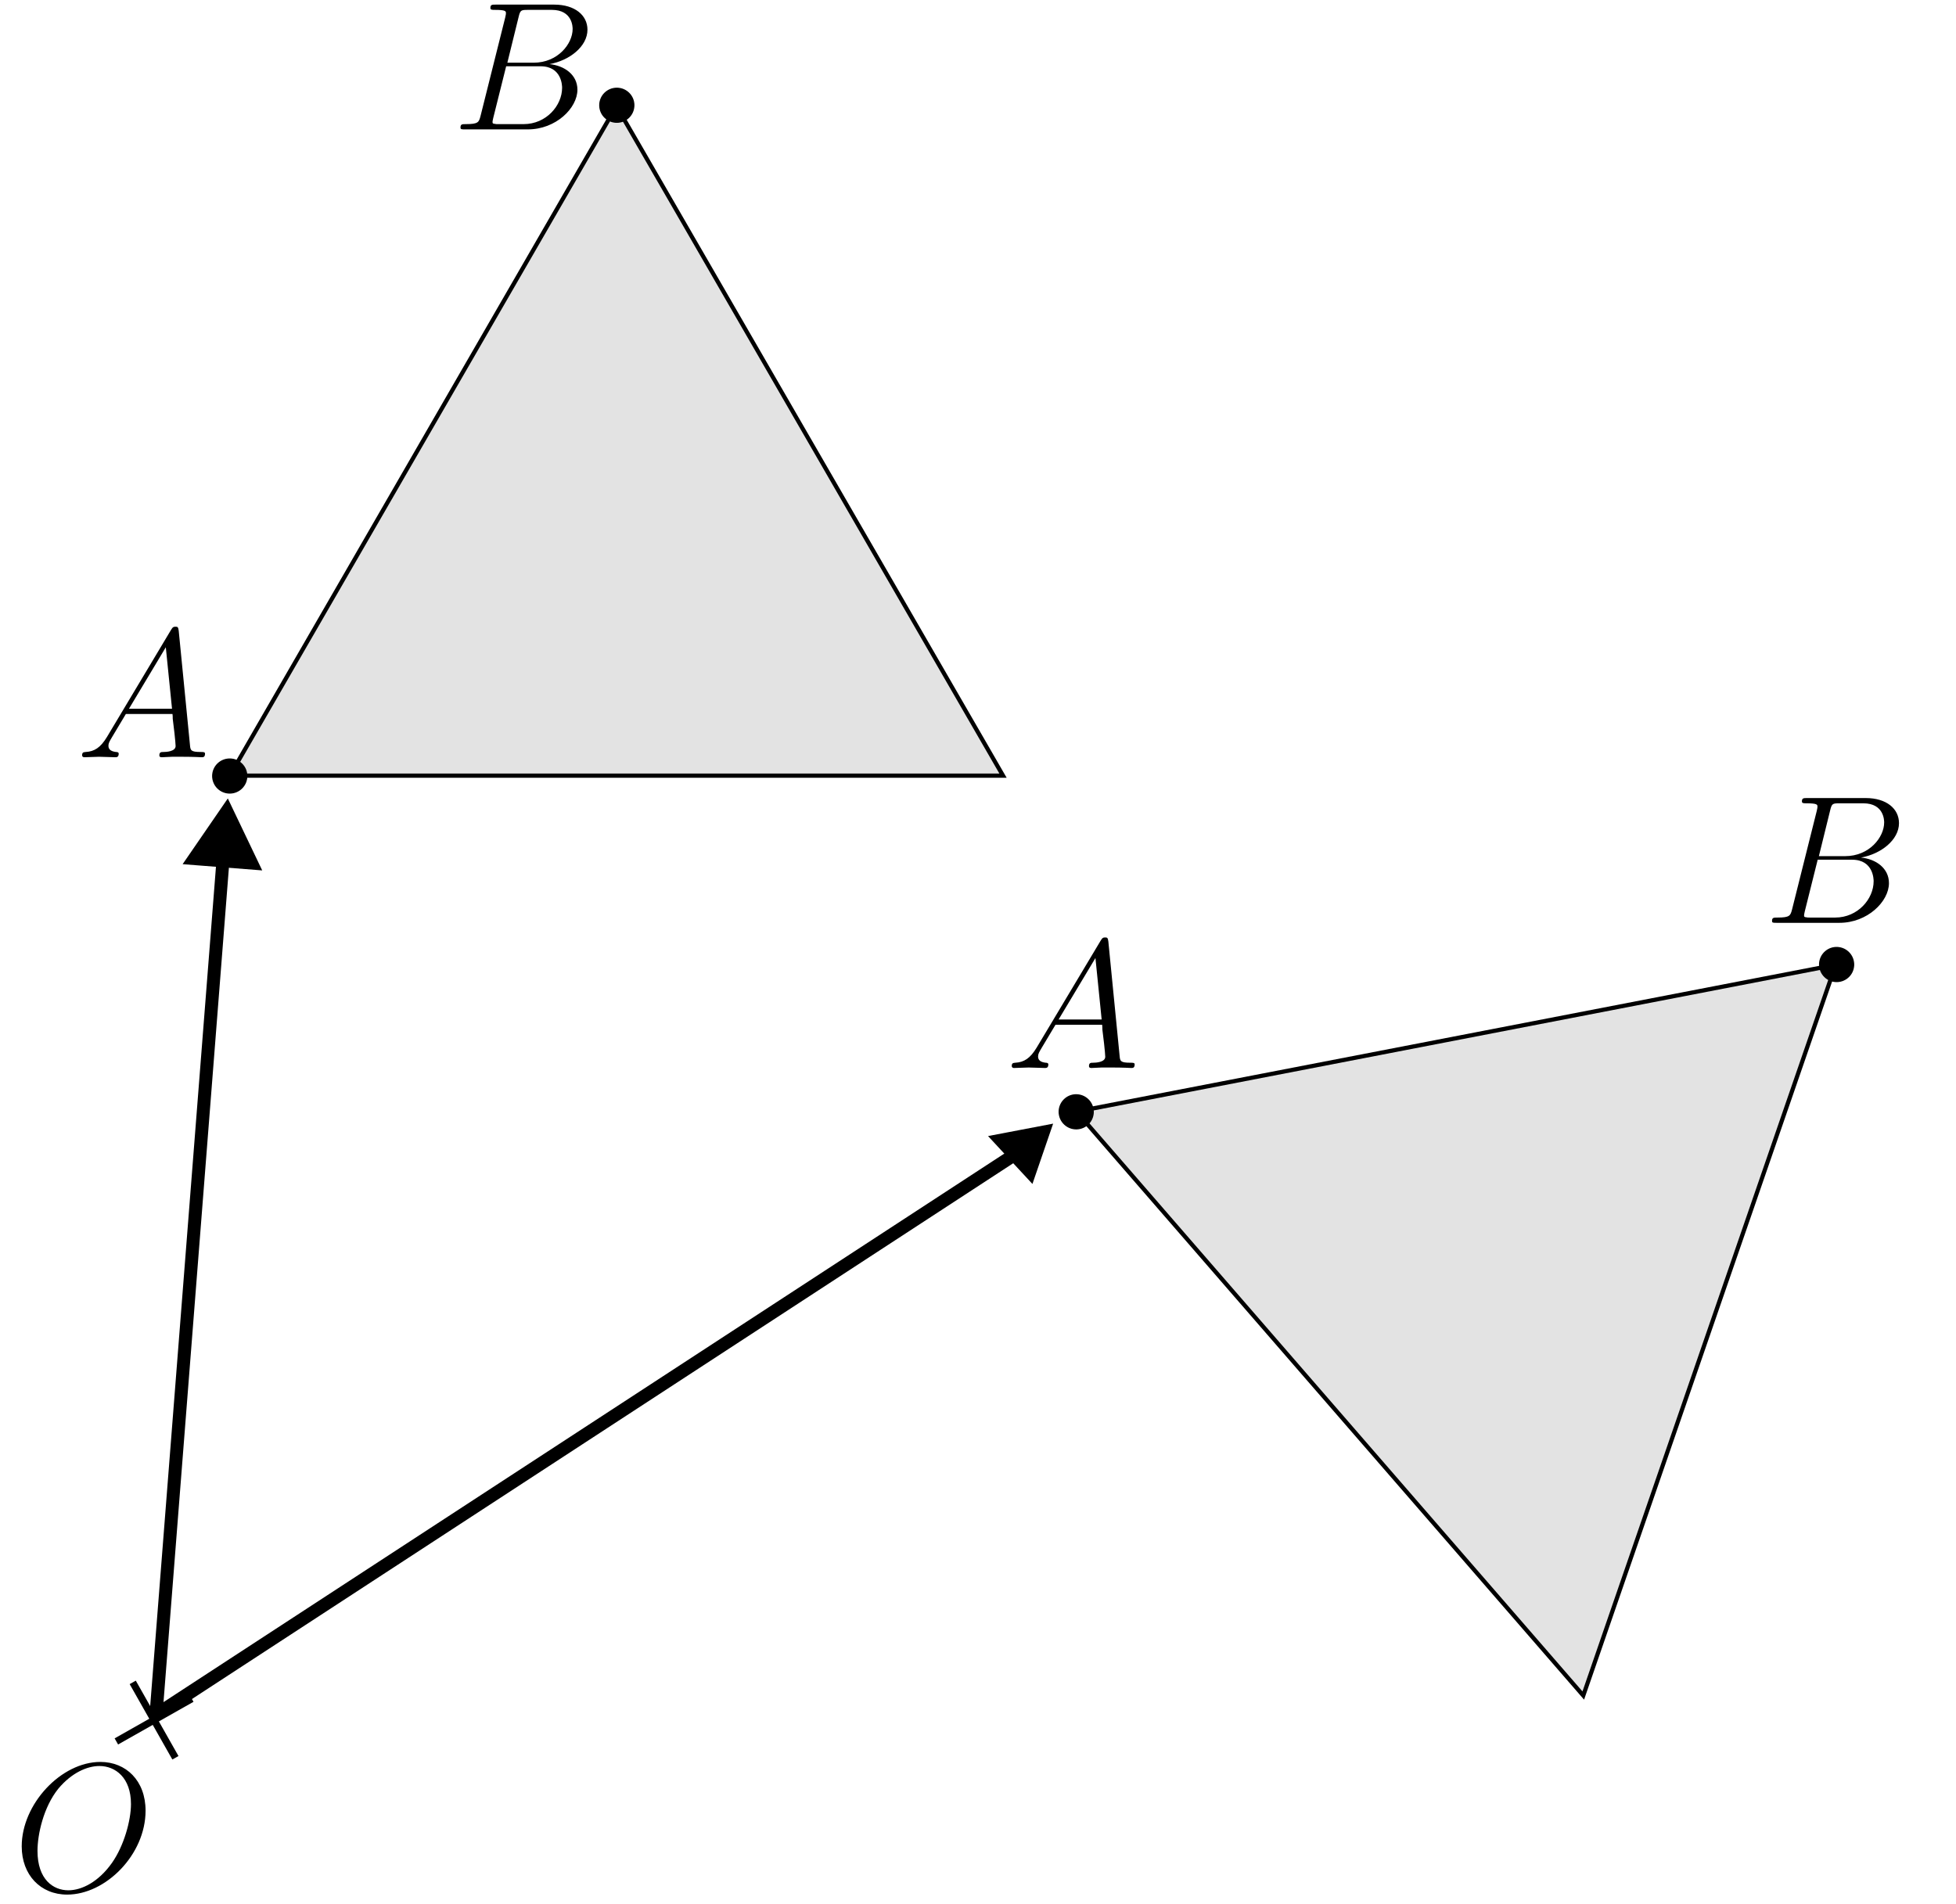 <?xml version="1.0" encoding="UTF-8" standalone="no"?>
<!-- Created with Inkscape (http://www.inkscape.org/) -->

<svg
   width="45.2mm"
   height="44mm"
   viewBox="0 0 45.2 44"
   version="1.1"
   id="svg5"
   xml:space="preserve"
   inkscape:version="1.2.2 (b0a8486541, 2022-12-01)"
   sodipodi:docname="f1-2.svg"
   inkscape:export-filename="f1-2.pdf"
   inkscape:export-xdpi="96"
   inkscape:export-ydpi="96"
   xmlns:inkscape="http://www.inkscape.org/namespaces/inkscape"
   xmlns:sodipodi="http://sodipodi.sourceforge.net/DTD/sodipodi-0.dtd"
   xmlns="http://www.w3.org/2000/svg"
   xmlns:svg="http://www.w3.org/2000/svg"
   xmlns:ns4="http://www.iki.fi/pav/software/textext/"><sodipodi:namedview
     id="namedview7"
     pagecolor="#ffffff"
     bordercolor="#000000"
     borderopacity="0.25"
     inkscape:showpageshadow="2"
     inkscape:pageopacity="0"
     inkscape:pagecheckerboard="true"
     inkscape:deskcolor="#d1d1d1"
     inkscape:document-units="mm"
     showgrid="false"
     inkscape:zoom="2.7865882"
     inkscape:cx="20.634552"
     inkscape:cy="111.60601"
     inkscape:window-width="1920"
     inkscape:window-height="1011"
     inkscape:window-x="0"
     inkscape:window-y="0"
     inkscape:window-maximized="1"
     inkscape:current-layer="g3456" /><defs
     id="defs2"><marker
       inkscape:isstock="true"
       style="overflow:visible"
       id="marker5653"
       refX="0"
       refY="0"
       orient="auto"
       inkscape:stockid="TriangleOutL"><path
         transform="scale(0.8)"
         style="fill:#000000;fill-opacity:1;fill-rule:evenodd;stroke:#000000;stroke-width:1pt;stroke-opacity:1"
         d="M 5.77,0 -2.88,5 V -5 Z"
         id="path5651" /></marker><marker
       inkscape:isstock="true"
       style="overflow:visible"
       id="TriangleOutL"
       refX="0"
       refY="0"
       orient="auto"
       inkscape:stockid="TriangleOutL"><path
         transform="scale(0.8)"
         style="fill:#000000;fill-opacity:1;fill-rule:evenodd;stroke:#000000;stroke-width:1pt;stroke-opacity:1"
         d="M 5.77,0 -2.88,5 V -5 Z"
         id="path4658" /></marker><marker
       inkscape:isstock="true"
       style="overflow:visible"
       id="Arrow2Lend"
       refX="0"
       refY="0"
       orient="auto"
       inkscape:stockid="Arrow2Lend"><path
         transform="matrix(-1.1,0,0,-1.1,-1.1,0)"
         d="M 8.719,4.034 -2.207,0.016 8.719,-4.002 c -1.745,2.372 -1.735,5.617 -6e-7,8.035 z"
         style="fill:#000000;fill-opacity:1;fill-rule:evenodd;stroke:#000000;stroke-width:0.625;stroke-linejoin:round;stroke-opacity:1"
         id="path4537" /></marker><marker
       style="overflow:visible"
       id="TriangleStart"
       refX="0"
       refY="0"
       orient="auto-start-reverse"
       inkscape:stockid="TriangleStart"
       markerWidth="5.324"
       markerHeight="6.155"
       viewBox="0 0 5.324 6.155"
       inkscape:isstock="true"
       inkscape:collect="always"
       preserveAspectRatio="xMidYMid"><path
         style="fill:context-stroke;fill-rule:evenodd;stroke:context-stroke;stroke-width:0.5pt"
         d="M 2.885,0 -1.44,2.5 v -5 z"
         id="path135" /></marker><g
       id="id-a31bcc1f-5fba-473c-94c2-7561681b51a5"><symbol
         overflow="visible"
         id="id-4ad86b98-5a48-4c41-a134-eed720a943a1"><path
           style="stroke:none;stroke-width:0"
           d=""
           id="id-708fe121-d418-4e10-8dda-89b6e2eb1902" /></symbol><symbol
         overflow="visible"
         id="id-4f0a58cc-ff15-4b0c-8fd4-dd3c2a2c787e"><path
           style="stroke:none;stroke-width:0"
           d="M 1.594,-0.781 C 1.5,-0.391 1.469,-0.312 0.688,-0.312 c -0.172,0 -0.266,0 -0.266,0.203 C 0.422,0 0.516,0 0.688,0 H 4.25 C 5.828,0 7,-1.172 7,-2.156 7,-2.875 6.422,-3.453 5.453,-3.562 6.484,-3.75 7.531,-4.484 7.531,-5.438 c 0,-0.734 -0.656,-1.375 -1.844,-1.375 H 2.328 c -0.188,0 -0.281,0 -0.281,0.203 0,0.109 0.094,0.109 0.281,0.109 0.016,0 0.203,0 0.375,0.016 0.172,0.031 0.266,0.031 0.266,0.172 0,0.031 -0.016,0.062 -0.031,0.188 z m 1.5,-2.875 0.625,-2.469 C 3.812,-6.469 3.828,-6.5 4.25,-6.5 h 1.297 c 0.875,0 1.078,0.594 1.078,1.031 0,0.875 -0.859,1.812 -2.062,1.812 z m -0.438,3.344 c -0.141,0 -0.156,0 -0.219,0 -0.109,-0.016 -0.141,-0.031 -0.141,-0.109 0,-0.031 0,-0.047 0.062,-0.219 l 0.688,-2.781 h 1.875 c 0.953,0 1.156,0.734 1.156,1.156 C 6.078,-1.281 5.188,-0.312 4,-0.312 Z m 0,0"
           id="id-86d1621f-e91c-48ee-b48d-8dd4b3ceed3c" /></symbol></g><g
       id="g4352"><symbol
         overflow="visible"
         id="symbol4346"><path
           style="stroke:none;stroke-width:0"
           d=""
           id="path4344" /></symbol><symbol
         overflow="visible"
         id="symbol4350"><path
           style="stroke:none;stroke-width:0"
           d="M 1.594,-0.781 C 1.5,-0.391 1.469,-0.312 0.688,-0.312 c -0.172,0 -0.266,0 -0.266,0.203 C 0.422,0 0.516,0 0.688,0 H 4.25 C 5.828,0 7,-1.172 7,-2.156 7,-2.875 6.422,-3.453 5.453,-3.562 6.484,-3.75 7.531,-4.484 7.531,-5.438 c 0,-0.734 -0.656,-1.375 -1.844,-1.375 H 2.328 c -0.188,0 -0.281,0 -0.281,0.203 0,0.109 0.094,0.109 0.281,0.109 0.016,0 0.203,0 0.375,0.016 0.172,0.031 0.266,0.031 0.266,0.172 0,0.031 -0.016,0.062 -0.031,0.188 z m 1.5,-2.875 0.625,-2.469 C 3.812,-6.469 3.828,-6.5 4.25,-6.5 h 1.297 c 0.875,0 1.078,0.594 1.078,1.031 0,0.875 -0.859,1.812 -2.062,1.812 z m -0.438,3.344 c -0.141,0 -0.156,0 -0.219,0 -0.109,-0.016 -0.141,-0.031 -0.141,-0.109 0,-0.031 0,-0.047 0.062,-0.219 l 0.688,-2.781 h 1.875 c 0.953,0 1.156,0.734 1.156,1.156 C 6.078,-1.281 5.188,-0.312 4,-0.312 Z m 0,0"
           id="path4348" /></symbol></g><g
       id="id-32bc7c86-b19e-46c3-8cd4-9d0a1d090d33"><symbol
         overflow="visible"
         id="id-b11ac92e-cf71-4163-b246-7d2279ba878b"><path
           style="stroke:none;stroke-width:0"
           d=""
           id="id-7a914cb9-0c59-45df-9626-a5b2e618148a" /></symbol><symbol
         overflow="visible"
         id="id-11c3b4f8-1766-4f1f-b39d-042415c48079"><path
           style="stroke:none;stroke-width:0"
           d="m 7.375,-4.344 c 0,-1.609 -1.062,-2.688 -2.547,-2.688 -2.141,0 -4.344,2.266 -4.344,4.594 0,1.656 1.125,2.656 2.562,2.656 2.109,0 4.328,-2.188 4.328,-4.562 z m -4.281,4.297 c -0.984,0 -1.672,-0.797 -1.672,-2.109 0,-0.453 0.141,-1.906 0.906,-3.062 0.688,-1.047 1.656,-1.562 2.453,-1.562 0.812,0 1.703,0.562 1.703,2.047 0,0.719 -0.266,2.266 -1.25,3.5 C 4.75,-0.625 3.938,-0.047 3.094,-0.047 Z m 0,0"
           id="id-9360f8e0-b744-40d8-a307-c830eae9b83c" /></symbol></g><g
       id="id-8470bd5e-7b15-4eac-bb0a-7eb2443615a2"><symbol
         overflow="visible"
         id="id-374fee84-d7d5-4cc9-8f29-ffc247cf59ef"><path
           style="stroke:none;stroke-width:0"
           d=""
           id="id-03b85ac2-6b47-496f-98f2-170362921cca" /></symbol><symbol
         overflow="visible"
         id="id-2bab308f-1042-4d12-98a2-d0f5d31dc6a1"><path
           style="stroke:none;stroke-width:0"
           d="M 1.781,-1.141 C 1.391,-0.484 1,-0.344 0.562,-0.312 0.438,-0.297 0.344,-0.297 0.344,-0.109 0.344,-0.047 0.406,0 0.484,0 0.75,0 1.062,-0.031 1.328,-0.031 c 0.344,0 0.688,0.031 1,0.031 0.062,0 0.188,0 0.188,-0.188 0,-0.109 -0.078,-0.125 -0.156,-0.125 -0.219,-0.016 -0.469,-0.094 -0.469,-0.344 0,-0.125 0.062,-0.234 0.141,-0.375 l 0.766,-1.266 h 2.5 c 0.016,0.203 0.156,1.562 0.156,1.656 0,0.297 -0.516,0.328 -0.719,0.328 C 4.594,-0.312 4.5,-0.312 4.5,-0.109 4.5,0 4.609,0 4.641,0 5.047,0 5.469,-0.031 5.875,-0.031 6.125,-0.031 6.766,0 7.016,0 7.062,0 7.188,0 7.188,-0.203 7.188,-0.312 7.094,-0.312 6.953,-0.312 6.344,-0.312 6.344,-0.375 6.312,-0.672 l -0.609,-6.219 c -0.016,-0.203 -0.016,-0.25 -0.188,-0.25 -0.156,0 -0.203,0.078 -0.266,0.172 z M 2.984,-2.609 4.938,-5.906 5.266,-2.609 Z m 0,0"
           id="id-94e68ab5-3529-4c3e-bf6b-8563e0db23d5" /></symbol></g><g
       id="g4070"><symbol
         overflow="visible"
         id="symbol4064"><path
           style="stroke:none;stroke-width:0"
           d=""
           id="path4062" /></symbol><symbol
         overflow="visible"
         id="symbol4068"><path
           style="stroke:none;stroke-width:0"
           d="M 1.781,-1.141 C 1.391,-0.484 1,-0.344 0.562,-0.312 0.438,-0.297 0.344,-0.297 0.344,-0.109 0.344,-0.047 0.406,0 0.484,0 0.75,0 1.062,-0.031 1.328,-0.031 c 0.344,0 0.688,0.031 1,0.031 0.062,0 0.188,0 0.188,-0.188 0,-0.109 -0.078,-0.125 -0.156,-0.125 -0.219,-0.016 -0.469,-0.094 -0.469,-0.344 0,-0.125 0.062,-0.234 0.141,-0.375 l 0.766,-1.266 h 2.5 c 0.016,0.203 0.156,1.562 0.156,1.656 0,0.297 -0.516,0.328 -0.719,0.328 C 4.594,-0.312 4.5,-0.312 4.5,-0.109 4.5,0 4.609,0 4.641,0 5.047,0 5.469,-0.031 5.875,-0.031 6.125,-0.031 6.766,0 7.016,0 7.062,0 7.188,0 7.188,-0.203 7.188,-0.312 7.094,-0.312 6.953,-0.312 6.344,-0.312 6.344,-0.375 6.312,-0.672 l -0.609,-6.219 c -0.016,-0.203 -0.016,-0.25 -0.188,-0.25 -0.156,0 -0.203,0.078 -0.266,0.172 z M 2.984,-2.609 4.938,-5.906 5.266,-2.609 Z m 0,0"
           id="path4066" /></symbol></g><g
       id="g5456"><symbol
         overflow="visible"
         id="symbol5450"><path
           style="stroke:none;stroke-width:0"
           d=""
           id="path5448" /></symbol><symbol
         overflow="visible"
         id="symbol5454"><path
           style="stroke:none;stroke-width:0"
           d="M 1.594,-0.781 C 1.5,-0.391 1.469,-0.312 0.688,-0.312 c -0.172,0 -0.266,0 -0.266,0.203 C 0.422,0 0.516,0 0.688,0 H 4.25 C 5.828,0 7,-1.172 7,-2.156 7,-2.875 6.422,-3.453 5.453,-3.562 6.484,-3.75 7.531,-4.484 7.531,-5.438 c 0,-0.734 -0.656,-1.375 -1.844,-1.375 H 2.328 c -0.188,0 -0.281,0 -0.281,0.203 0,0.109 0.094,0.109 0.281,0.109 0.016,0 0.203,0 0.375,0.016 0.172,0.031 0.266,0.031 0.266,0.172 0,0.031 -0.016,0.062 -0.031,0.188 z m 1.5,-2.875 0.625,-2.469 C 3.812,-6.469 3.828,-6.5 4.25,-6.5 h 1.297 c 0.875,0 1.078,0.594 1.078,1.031 0,0.875 -0.859,1.812 -2.062,1.812 z m -0.438,3.344 c -0.141,0 -0.156,0 -0.219,0 -0.109,-0.016 -0.141,-0.031 -0.141,-0.109 0,-0.031 0,-0.047 0.062,-0.219 l 0.688,-2.781 h 1.875 c 0.953,0 1.156,0.734 1.156,1.156 C 6.078,-1.281 5.188,-0.312 4,-0.312 Z m 0,0"
           id="path5452" /></symbol></g><g
       id="g5472"><symbol
         overflow="visible"
         id="symbol5466"><path
           style="stroke:none;stroke-width:0"
           d=""
           id="path5464" /></symbol><symbol
         overflow="visible"
         id="symbol5470"><path
           style="stroke:none;stroke-width:0"
           d="M 1.594,-0.781 C 1.5,-0.391 1.469,-0.312 0.688,-0.312 c -0.172,0 -0.266,0 -0.266,0.203 C 0.422,0 0.516,0 0.688,0 H 4.25 C 5.828,0 7,-1.172 7,-2.156 7,-2.875 6.422,-3.453 5.453,-3.562 6.484,-3.75 7.531,-4.484 7.531,-5.438 c 0,-0.734 -0.656,-1.375 -1.844,-1.375 H 2.328 c -0.188,0 -0.281,0 -0.281,0.203 0,0.109 0.094,0.109 0.281,0.109 0.016,0 0.203,0 0.375,0.016 0.172,0.031 0.266,0.031 0.266,0.172 0,0.031 -0.016,0.062 -0.031,0.188 z m 1.5,-2.875 0.625,-2.469 C 3.812,-6.469 3.828,-6.5 4.25,-6.5 h 1.297 c 0.875,0 1.078,0.594 1.078,1.031 0,0.875 -0.859,1.812 -2.062,1.812 z m -0.438,3.344 c -0.141,0 -0.156,0 -0.219,0 -0.109,-0.016 -0.141,-0.031 -0.141,-0.109 0,-0.031 0,-0.047 0.062,-0.219 l 0.688,-2.781 h 1.875 c 0.953,0 1.156,0.734 1.156,1.156 C 6.078,-1.281 5.188,-0.312 4,-0.312 Z m 0,0"
           id="path5468" /></symbol></g><g
       id="g5488"><symbol
         overflow="visible"
         id="symbol5482"><path
           style="stroke:none;stroke-width:0"
           d=""
           id="path5480" /></symbol><symbol
         overflow="visible"
         id="symbol5486"><path
           style="stroke:none;stroke-width:0"
           d="m 7.375,-4.344 c 0,-1.609 -1.062,-2.688 -2.547,-2.688 -2.141,0 -4.344,2.266 -4.344,4.594 0,1.656 1.125,2.656 2.562,2.656 2.109,0 4.328,-2.188 4.328,-4.562 z m -4.281,4.297 c -0.984,0 -1.672,-0.797 -1.672,-2.109 0,-0.453 0.141,-1.906 0.906,-3.062 0.688,-1.047 1.656,-1.562 2.453,-1.562 0.812,0 1.703,0.562 1.703,2.047 0,0.719 -0.266,2.266 -1.25,3.5 C 4.75,-0.625 3.938,-0.047 3.094,-0.047 Z m 0,0"
           id="path5484" /></symbol></g><g
       id="g5506"><symbol
         overflow="visible"
         id="symbol5500"><path
           style="stroke:none;stroke-width:0"
           d=""
           id="path5498" /></symbol><symbol
         overflow="visible"
         id="symbol5504"><path
           style="stroke:none;stroke-width:0"
           d="M 1.781,-1.141 C 1.391,-0.484 1,-0.344 0.562,-0.312 0.438,-0.297 0.344,-0.297 0.344,-0.109 0.344,-0.047 0.406,0 0.484,0 0.75,0 1.062,-0.031 1.328,-0.031 c 0.344,0 0.688,0.031 1,0.031 0.062,0 0.188,0 0.188,-0.188 0,-0.109 -0.078,-0.125 -0.156,-0.125 -0.219,-0.016 -0.469,-0.094 -0.469,-0.344 0,-0.125 0.062,-0.234 0.141,-0.375 l 0.766,-1.266 h 2.5 c 0.016,0.203 0.156,1.562 0.156,1.656 0,0.297 -0.516,0.328 -0.719,0.328 C 4.594,-0.312 4.5,-0.312 4.5,-0.109 4.5,0 4.609,0 4.641,0 5.047,0 5.469,-0.031 5.875,-0.031 6.125,-0.031 6.766,0 7.016,0 7.062,0 7.188,0 7.188,-0.203 7.188,-0.312 7.094,-0.312 6.953,-0.312 6.344,-0.312 6.344,-0.375 6.312,-0.672 l -0.609,-6.219 c -0.016,-0.203 -0.016,-0.25 -0.188,-0.25 -0.156,0 -0.203,0.078 -0.266,0.172 z M 2.984,-2.609 4.938,-5.906 5.266,-2.609 Z m 0,0"
           id="path5502" /></symbol></g><g
       id="g5522"><symbol
         overflow="visible"
         id="symbol5516"><path
           style="stroke:none;stroke-width:0"
           d=""
           id="path5514" /></symbol><symbol
         overflow="visible"
         id="symbol5520"><path
           style="stroke:none;stroke-width:0"
           d="M 1.781,-1.141 C 1.391,-0.484 1,-0.344 0.562,-0.312 0.438,-0.297 0.344,-0.297 0.344,-0.109 0.344,-0.047 0.406,0 0.484,0 0.75,0 1.062,-0.031 1.328,-0.031 c 0.344,0 0.688,0.031 1,0.031 0.062,0 0.188,0 0.188,-0.188 0,-0.109 -0.078,-0.125 -0.156,-0.125 -0.219,-0.016 -0.469,-0.094 -0.469,-0.344 0,-0.125 0.062,-0.234 0.141,-0.375 l 0.766,-1.266 h 2.5 c 0.016,0.203 0.156,1.562 0.156,1.656 0,0.297 -0.516,0.328 -0.719,0.328 C 4.594,-0.312 4.5,-0.312 4.5,-0.109 4.5,0 4.609,0 4.641,0 5.047,0 5.469,-0.031 5.875,-0.031 6.125,-0.031 6.766,0 7.016,0 7.062,0 7.188,0 7.188,-0.203 7.188,-0.312 7.094,-0.312 6.953,-0.312 6.344,-0.312 6.344,-0.375 6.312,-0.672 l -0.609,-6.219 c -0.016,-0.203 -0.016,-0.25 -0.188,-0.25 -0.156,0 -0.203,0.078 -0.266,0.172 z M 2.984,-2.609 4.938,-5.906 5.266,-2.609 Z m 0,0"
           id="path5518" /></symbol></g><g
       id="id-b189fc1b-0354-4f22-96a5-09af777387e1-7">
      <symbol
   overflow="visible"
   id="id-e20cb8a4-ce81-4905-889b-f9c138e08579-5">
        <path
   style="stroke:none;stroke-width:0"
   d=""
   id="id-cf2c17c5-e6e5-405d-b3bd-a14158fdd5a8-3" />
      </symbol>
      <symbol
   overflow="visible"
   id="id-78120a90-f3d6-49b5-ae83-86c4ddd4b3f0-5">
        <path
   style="stroke:none;stroke-width:0"
   d="M 2.031,-1.328 C 1.609,-0.625 1.203,-0.375 0.641,-0.344 0.5,-0.328 0.406,-0.328 0.406,-0.125 c 0,0.078 0.062,0.125 0.141,0.125 0.219,0 0.75,-0.031 0.969,-0.031 C 1.859,-0.031 2.25,0 2.578,0 c 0.078,0 0.219,0 0.219,-0.234 0,-0.094 -0.094,-0.109 -0.172,-0.109 -0.266,-0.031 -0.5,-0.125 -0.5,-0.406 0,-0.172 0.078,-0.297 0.234,-0.562 l 0.906,-1.516 H 6.312 c 0.016,0.109 0.016,0.203 0.016,0.312 0.047,0.312 0.188,1.562 0.188,1.781 0,0.359 -0.609,0.391 -0.797,0.391 -0.141,0 -0.266,0 -0.266,0.219 C 5.453,0 5.562,0 5.625,0 5.828,0 6.078,-0.031 6.281,-0.031 H 6.953 C 7.688,-0.031 8.219,0 8.219,0 8.312,0 8.438,0 8.438,-0.234 8.438,-0.344 8.328,-0.344 8.156,-0.344 7.5,-0.344 7.484,-0.453 7.453,-0.812 L 6.719,-8.266 c -0.031,-0.25 -0.078,-0.266 -0.203,-0.266 -0.125,0 -0.188,0.016 -0.297,0.203 z M 3.469,-3.172 5.875,-7.188 6.281,-3.172 Z m 0,0"
   id="id-76ecff48-d4b1-4cba-adbd-d8d9152b0958-6" />
      </symbol>
    </g><g
       id="id-af6a25bd-897b-4bd1-9ee9-48e235522d1d-9">
      <symbol
   overflow="visible"
   id="id-e213c0a0-1f78-485b-bd3e-32ab151635f5-3">
        <path
   style="stroke:none;stroke-width:0"
   d=""
   id="id-f30af39e-b8ae-49eb-8158-75b250055e38-6" />
      </symbol>
      <symbol
   overflow="visible"
   id="id-d1f4aecd-7490-4b63-8946-9a84f1013f7a-0">
        <path
   style="stroke:none;stroke-width:0"
   d="M 4.375,-7.344 C 4.484,-7.797 4.531,-7.812 5,-7.812 h 1.547 c 1.359,0 1.359,1.141 1.359,1.25 0,0.969 -0.969,2.203 -2.547,2.203 h -1.719 z m 2.016,3.078 C 7.703,-4.5 8.875,-5.422 8.875,-6.516 8.875,-7.453 8.062,-8.156 6.703,-8.156 H 2.875 c -0.234,0 -0.344,0 -0.344,0.219 0,0.125 0.109,0.125 0.297,0.125 0.719,0 0.719,0.094 0.719,0.219 0,0.031 0,0.094 -0.047,0.281 L 1.891,-0.891 C 1.781,-0.469 1.75,-0.344 0.922,-0.344 c -0.234,0 -0.344,0 -0.344,0.219 0,0.125 0.062,0.125 0.312,0.125 h 4.094 C 6.812,0 8.219,-1.391 8.219,-2.594 c 0,-0.984 -0.859,-1.578 -1.828,-1.672 z m -1.688,3.922 h -1.625 c -0.156,0 -0.188,0 -0.25,-0.016 -0.141,-0.016 -0.156,-0.031 -0.156,-0.125 0,-0.094 0.031,-0.156 0.047,-0.266 L 3.562,-4.125 h 2.25 c 1.406,0 1.406,1.312 1.406,1.406 0,1.156 -1.031,2.375 -2.516,2.375 z m 0,0"
   id="id-f91d6c5a-c368-48d8-bac9-deeea78e94d5-6" />
      </symbol>
    </g><g
       id="g5284"><symbol
         overflow="visible"
         id="symbol5278"><path
           style="stroke:none;stroke-width:0"
           d=""
           id="path5276" /></symbol><symbol
         overflow="visible"
         id="symbol5282"><path
           style="stroke:none;stroke-width:0"
           d="m 7.375,-4.344 c 0,-1.609 -1.062,-2.688 -2.547,-2.688 -2.141,0 -4.344,2.266 -4.344,4.594 0,1.656 1.125,2.656 2.562,2.656 2.109,0 4.328,-2.188 4.328,-4.562 z m -4.281,4.297 c -0.984,0 -1.672,-0.797 -1.672,-2.109 0,-0.453 0.141,-1.906 0.906,-3.062 0.688,-1.047 1.656,-1.562 2.453,-1.562 0.812,0 1.703,0.562 1.703,2.047 0,0.719 -0.266,2.266 -1.25,3.5 C 4.75,-0.625 3.938,-0.047 3.094,-0.047 Z m 0,0"
           id="path5280" /></symbol></g><g
       id="id-b189fc1b-0354-4f22-96a5-09af777387e1">
      <symbol
   overflow="visible"
   id="id-e20cb8a4-ce81-4905-889b-f9c138e08579">
        <path
   style="stroke:none;stroke-width:0"
   d=""
   id="id-cf2c17c5-e6e5-405d-b3bd-a14158fdd5a8" />
      </symbol>
      <symbol
   overflow="visible"
   id="id-78120a90-f3d6-49b5-ae83-86c4ddd4b3f0">
        <path
   style="stroke:none;stroke-width:0"
   d="M 2.031,-1.328 C 1.609,-0.625 1.203,-0.375 0.641,-0.344 0.5,-0.328 0.406,-0.328 0.406,-0.125 c 0,0.078 0.062,0.125 0.141,0.125 0.219,0 0.75,-0.031 0.969,-0.031 C 1.859,-0.031 2.25,0 2.578,0 c 0.078,0 0.219,0 0.219,-0.234 0,-0.094 -0.094,-0.109 -0.172,-0.109 -0.266,-0.031 -0.5,-0.125 -0.5,-0.406 0,-0.172 0.078,-0.297 0.234,-0.562 l 0.906,-1.516 H 6.312 c 0.016,0.109 0.016,0.203 0.016,0.312 0.047,0.312 0.188,1.562 0.188,1.781 0,0.359 -0.609,0.391 -0.797,0.391 -0.141,0 -0.266,0 -0.266,0.219 C 5.453,0 5.562,0 5.625,0 5.828,0 6.078,-0.031 6.281,-0.031 H 6.953 C 7.688,-0.031 8.219,0 8.219,0 8.312,0 8.438,0 8.438,-0.234 8.438,-0.344 8.328,-0.344 8.156,-0.344 7.5,-0.344 7.484,-0.453 7.453,-0.812 L 6.719,-8.266 c -0.031,-0.25 -0.078,-0.266 -0.203,-0.266 -0.125,0 -0.188,0.016 -0.297,0.203 z M 3.469,-3.172 5.875,-7.188 6.281,-3.172 Z m 0,0"
   id="id-76ecff48-d4b1-4cba-adbd-d8d9152b0958" />
      </symbol>
    </g><g
       id="g10910">
      <symbol
   overflow="visible"
   id="symbol10904">
        <path
   style="stroke:none;stroke-width:0"
   d=""
   id="path10902" />
      </symbol>
      <symbol
   overflow="visible"
   id="symbol10908">
        <path
   style="stroke:none;stroke-width:0"
   d="M 2.031,-1.328 C 1.609,-0.625 1.203,-0.375 0.641,-0.344 0.5,-0.328 0.406,-0.328 0.406,-0.125 c 0,0.078 0.062,0.125 0.141,0.125 0.219,0 0.75,-0.031 0.969,-0.031 C 1.859,-0.031 2.25,0 2.578,0 c 0.078,0 0.219,0 0.219,-0.234 0,-0.094 -0.094,-0.109 -0.172,-0.109 -0.266,-0.031 -0.5,-0.125 -0.5,-0.406 0,-0.172 0.078,-0.297 0.234,-0.562 l 0.906,-1.516 H 6.312 c 0.016,0.109 0.016,0.203 0.016,0.312 0.047,0.312 0.188,1.562 0.188,1.781 0,0.359 -0.609,0.391 -0.797,0.391 -0.141,0 -0.266,0 -0.266,0.219 C 5.453,0 5.562,0 5.625,0 5.828,0 6.078,-0.031 6.281,-0.031 H 6.953 C 7.688,-0.031 8.219,0 8.219,0 8.312,0 8.438,0 8.438,-0.234 8.438,-0.344 8.328,-0.344 8.156,-0.344 7.5,-0.344 7.484,-0.453 7.453,-0.812 L 6.719,-8.266 c -0.031,-0.25 -0.078,-0.266 -0.203,-0.266 -0.125,0 -0.188,0.016 -0.297,0.203 z M 3.469,-3.172 5.875,-7.188 6.281,-3.172 Z m 0,0"
   id="path10906" />
      </symbol>
    </g><g
       id="id-af6a25bd-897b-4bd1-9ee9-48e235522d1d">
      <symbol
   overflow="visible"
   id="id-e213c0a0-1f78-485b-bd3e-32ab151635f5">
        <path
   style="stroke:none;stroke-width:0"
   d=""
   id="id-f30af39e-b8ae-49eb-8158-75b250055e38" />
      </symbol>
      <symbol
   overflow="visible"
   id="id-d1f4aecd-7490-4b63-8946-9a84f1013f7a">
        <path
   style="stroke:none;stroke-width:0"
   d="M 4.375,-7.344 C 4.484,-7.797 4.531,-7.812 5,-7.812 h 1.547 c 1.359,0 1.359,1.141 1.359,1.25 0,0.969 -0.969,2.203 -2.547,2.203 h -1.719 z m 2.016,3.078 C 7.703,-4.5 8.875,-5.422 8.875,-6.516 8.875,-7.453 8.062,-8.156 6.703,-8.156 H 2.875 c -0.234,0 -0.344,0 -0.344,0.219 0,0.125 0.109,0.125 0.297,0.125 0.719,0 0.719,0.094 0.719,0.219 0,0.031 0,0.094 -0.047,0.281 L 1.891,-0.891 C 1.781,-0.469 1.75,-0.344 0.922,-0.344 c -0.234,0 -0.344,0 -0.344,0.219 0,0.125 0.062,0.125 0.312,0.125 h 4.094 C 6.812,0 8.219,-1.391 8.219,-2.594 c 0,-0.984 -0.859,-1.578 -1.828,-1.672 z m -1.688,3.922 h -1.625 c -0.156,0 -0.188,0 -0.25,-0.016 -0.141,-0.016 -0.156,-0.031 -0.156,-0.125 0,-0.094 0.031,-0.156 0.047,-0.266 L 3.562,-4.125 h 2.25 c 1.406,0 1.406,1.312 1.406,1.406 0,1.156 -1.031,2.375 -2.516,2.375 z m 0,0"
   id="id-f91d6c5a-c368-48d8-bac9-deeea78e94d5" />
      </symbol>
    </g><g
       id="g11293">
      <symbol
   overflow="visible"
   id="symbol11287">
        <path
   style="stroke:none;stroke-width:0"
   d=""
   id="path11285" />
      </symbol>
      <symbol
   overflow="visible"
   id="symbol11291">
        <path
   style="stroke:none;stroke-width:0"
   d="M 4.375,-7.344 C 4.484,-7.797 4.531,-7.812 5,-7.812 h 1.547 c 1.359,0 1.359,1.141 1.359,1.25 0,0.969 -0.969,2.203 -2.547,2.203 h -1.719 z m 2.016,3.078 C 7.703,-4.5 8.875,-5.422 8.875,-6.516 8.875,-7.453 8.062,-8.156 6.703,-8.156 H 2.875 c -0.234,0 -0.344,0 -0.344,0.219 0,0.125 0.109,0.125 0.297,0.125 0.719,0 0.719,0.094 0.719,0.219 0,0.031 0,0.094 -0.047,0.281 L 1.891,-0.891 C 1.781,-0.469 1.75,-0.344 0.922,-0.344 c -0.234,0 -0.344,0 -0.344,0.219 0,0.125 0.062,0.125 0.312,0.125 h 4.094 C 6.812,0 8.219,-1.391 8.219,-2.594 c 0,-0.984 -0.859,-1.578 -1.828,-1.672 z m -1.688,3.922 h -1.625 c -0.156,0 -0.188,0 -0.25,-0.016 -0.141,-0.016 -0.156,-0.031 -0.156,-0.125 0,-0.094 0.031,-0.156 0.047,-0.266 L 3.562,-4.125 h 2.25 c 1.406,0 1.406,1.312 1.406,1.406 0,1.156 -1.031,2.375 -2.516,2.375 z m 0,0"
   id="path11289" />
      </symbol>
    </g><g
       id="g1453-8">
      <symbol
   overflow="visible"
   id="symbol1447-7">
        <path
   style="stroke:none;stroke-width:0"
   d=""
   id="path1445-9" />
      </symbol>
      <symbol
   overflow="visible"
   id="symbol1451-2">
        <path
   style="stroke:none;stroke-width:0"
   d="M 2.031,-1.328 C 1.609,-0.625 1.203,-0.375 0.641,-0.344 0.5,-0.328 0.406,-0.328 0.406,-0.125 c 0,0.078 0.062,0.125 0.141,0.125 0.219,0 0.75,-0.031 0.969,-0.031 C 1.859,-0.031 2.25,0 2.578,0 c 0.078,0 0.219,0 0.219,-0.234 0,-0.094 -0.094,-0.109 -0.172,-0.109 -0.266,-0.031 -0.5,-0.125 -0.5,-0.406 0,-0.172 0.078,-0.297 0.234,-0.562 l 0.906,-1.516 H 6.312 c 0.016,0.109 0.016,0.203 0.016,0.312 0.047,0.312 0.188,1.562 0.188,1.781 0,0.359 -0.609,0.391 -0.797,0.391 -0.141,0 -0.266,0 -0.266,0.219 C 5.453,0 5.562,0 5.625,0 5.828,0 6.078,-0.031 6.281,-0.031 H 6.953 C 7.688,-0.031 8.219,0 8.219,0 8.312,0 8.438,0 8.438,-0.234 8.438,-0.344 8.328,-0.344 8.156,-0.344 7.5,-0.344 7.484,-0.453 7.453,-0.812 L 6.719,-8.266 c -0.031,-0.25 -0.078,-0.266 -0.203,-0.266 -0.125,0 -0.188,0.016 -0.297,0.203 z M 3.469,-3.172 5.875,-7.188 6.281,-3.172 Z m 0,0"
   id="path1449-0" />
      </symbol>
    </g><g
       id="id-f29ebb18-9bee-4dec-aec3-9f5c947d8513-2">
      <symbol
   overflow="visible"
   id="id-0b88aae9-c448-4457-971a-b62aba7951a9-8">
        <path
   style="stroke:none;stroke-width:0"
   d=""
   id="id-be90567b-763a-43e3-9feb-891d47867498-9" />
      </symbol>
      <symbol
   overflow="visible"
   id="id-370ece37-a57e-4112-a26e-417eff17947a-7">
        <path
   style="stroke:none;stroke-width:0"
   d="M 4.375,-7.344 C 4.484,-7.797 4.531,-7.812 5,-7.812 h 1.547 c 1.359,0 1.359,1.141 1.359,1.25 0,0.969 -0.969,2.203 -2.547,2.203 h -1.719 z m 2.016,3.078 C 7.703,-4.5 8.875,-5.422 8.875,-6.516 8.875,-7.453 8.062,-8.156 6.703,-8.156 H 2.875 c -0.234,0 -0.344,0 -0.344,0.219 0,0.125 0.109,0.125 0.297,0.125 0.719,0 0.719,0.094 0.719,0.219 0,0.031 0,0.094 -0.047,0.281 L 1.891,-0.891 C 1.781,-0.469 1.75,-0.344 0.922,-0.344 c -0.234,0 -0.344,0 -0.344,0.219 0,0.125 0.062,0.125 0.312,0.125 h 4.094 C 6.812,0 8.219,-1.391 8.219,-2.594 c 0,-0.984 -0.859,-1.578 -1.828,-1.672 z m -1.688,3.922 h -1.625 c -0.156,0 -0.188,0 -0.25,-0.016 -0.141,-0.016 -0.156,-0.031 -0.156,-0.125 0,-0.094 0.031,-0.156 0.047,-0.266 L 3.562,-4.125 h 2.25 c 1.406,0 1.406,1.312 1.406,1.406 0,1.156 -1.031,2.375 -2.516,2.375 z m 0,0"
   id="id-f46f0d98-1bba-44d9-9d91-ed651db1b47d-3" />
      </symbol>
    </g></defs><g
     inkscape:label="Layer 1"
     inkscape:groupmode="layer"
     id="layer1"><g
       id="g6265"
       transform="matrix(0.711,0,0,0.711,22.816,54.277)"><g
         id="g35"
         transform="matrix(0.101,0,0,-0.101,22.274,71.41)"><g
           id="g10536"
           transform="translate(-74.315,732.015)" /><g
           id="g3456"
           transform="translate(-332.101,161.328)"><g
             id="g51"
             transform="matrix(1,-0.277,-0.277,-1,-176.36,1293.495)"
             style="stroke:#000000;stroke-opacity:1"><path
               d="m 149.227,492.109 19.002,19.003"
               style="fill:none;stroke:#000000;stroke-width:2.185;stroke-linecap:butt;stroke-linejoin:miter;stroke-miterlimit:4;stroke-dasharray:none;stroke-opacity:1"
               id="path53" /></g><g
             id="g55"
             transform="matrix(1,-0.277,-0.277,-1,-176.36,1293.495)"
             style="stroke:#000000;stroke-opacity:1"><path
               d="m 149.225,511.114 19.003,-19.002"
               style="fill:none;stroke:#000000;stroke-width:2.185;stroke-linecap:butt;stroke-linejoin:miter;stroke-miterlimit:4;stroke-dasharray:none;stroke-opacity:1"
               id="path57" /></g><g
             id="g10489"
             style="stroke:#000000;stroke-width:4.608;stroke-dasharray:none;stroke-opacity:1"
             transform="matrix(0.927,-0.062,0.056,0.887,-177.54,721.012)"><g
               id="g93"
               transform="matrix(0.888,0,0,-0.888,2.188,514.731)"
               style="stroke:#000000;stroke-width:5.191;stroke-dasharray:none;stroke-opacity:1"><path
                 d="M 22.002,541.221 341.199,290.923"
                 style="fill:none;stroke:#000000;stroke-width:5.191;stroke-linecap:butt;stroke-linejoin:miter;stroke-miterlimit:4;stroke-dasharray:none;stroke-opacity:1"
                 id="path95" /></g><g
               id="g97"
               transform="matrix(0.99,1,1,-0.99,3.529,515.215)"
               style="stroke:#000000;stroke-width:3.274;stroke-dasharray:none;stroke-opacity:1"><path
                 d="m 29.848,282.143 -9.268,5.358 0.001,-10.716 z"
                 style="fill:#000000;fill-opacity:1;fill-rule:evenodd;stroke:#000000;stroke-width:3.274;stroke-linecap:butt;stroke-linejoin:miter;stroke-miterlimit:4;stroke-dasharray:none;stroke-opacity:1"
                 id="path99" /></g></g><path
             style="mix-blend-mode:normal;fill:#000000;fill-opacity:1;stroke:#000000;stroke-width:4.174;stroke-dasharray:none;stroke-opacity:1;marker-start:url(#TriangleStart)"
             d="m -134.003,1029.771 -22.03,-281.134"
             id="path5769" /><g
             transform="matrix(4.924,0,0,-4.924,-179.731,1099.818)"
             ns4:version="1.8.2"
             ns4:texconverter="pdflatex"
             ns4:pdfconverter="inkscape"
             ns4:text="$A$"
             ns4:preamble="/usr/share/inkscape/extensions/textext/default_packages.tex"
             ns4:scale="1.0"
             ns4:alignment="middle center"
             ns4:stroke-to-path="0"
             ns4:inkscapeversion="1.2.2"
             ns4:jacobian_sqrt="4.92385"
             id="g10754"
             style="stroke:#000000;stroke-opacity:1"><defs
   id="id-43f050ca-0b0c-4456-b4de-6e70b963f82b">
    <g
   id="g1453">
      <symbol
   overflow="visible"
   id="symbol1447">
        <path
   style="stroke:none;stroke-width:0"
   d=""
   id="path1445" />
      </symbol>
      <symbol
   overflow="visible"
   id="symbol1451">
        <path
   style="stroke:none;stroke-width:0"
   d="M 2.031,-1.328 C 1.609,-0.625 1.203,-0.375 0.641,-0.344 0.5,-0.328 0.406,-0.328 0.406,-0.125 c 0,0.078 0.062,0.125 0.141,0.125 0.219,0 0.75,-0.031 0.969,-0.031 C 1.859,-0.031 2.25,0 2.578,0 c 0.078,0 0.219,0 0.219,-0.234 0,-0.094 -0.094,-0.109 -0.172,-0.109 -0.266,-0.031 -0.5,-0.125 -0.5,-0.406 0,-0.172 0.078,-0.297 0.234,-0.562 l 0.906,-1.516 H 6.312 c 0.016,0.109 0.016,0.203 0.016,0.312 0.047,0.312 0.188,1.562 0.188,1.781 0,0.359 -0.609,0.391 -0.797,0.391 -0.141,0 -0.266,0 -0.266,0.219 C 5.453,0 5.562,0 5.625,0 5.828,0 6.078,-0.031 6.281,-0.031 H 6.953 C 7.688,-0.031 8.219,0 8.219,0 8.312,0 8.438,0 8.438,-0.234 8.438,-0.344 8.328,-0.344 8.156,-0.344 7.5,-0.344 7.484,-0.453 7.453,-0.812 L 6.719,-8.266 c -0.031,-0.25 -0.078,-0.266 -0.203,-0.266 -0.125,0 -0.188,0.016 -0.297,0.203 z M 3.469,-3.172 5.875,-7.188 6.281,-3.172 Z m 0,0"
   id="path1449" />
      </symbol>
    </g>
  </defs>
  <g
   id="id-6b39fdcd-915c-4923-a49c-c0f969747d84"
   transform="translate(-128.819,-129.222)"
   style="stroke:#000000;stroke-opacity:1">
    <g
   style="fill:#000000;fill-opacity:1;stroke:#000000;stroke-opacity:1"
   id="id-8994ec74-3889-4578-996b-aff215ea990a">
      <g
   transform="translate(128.413,137.753)"
   id="g10750"
   style="stroke:#000000;stroke-opacity:1"><path
   style="stroke:#000000;stroke-width:0;stroke-opacity:1"
   d="M 2.031,-1.328 C 1.609,-0.625 1.203,-0.375 0.641,-0.344 0.5,-0.328 0.406,-0.328 0.406,-0.125 c 0,0.078 0.062,0.125 0.141,0.125 0.219,0 0.75,-0.031 0.969,-0.031 C 1.859,-0.031 2.25,0 2.578,0 c 0.078,0 0.219,0 0.219,-0.234 0,-0.094 -0.094,-0.109 -0.172,-0.109 -0.266,-0.031 -0.5,-0.125 -0.5,-0.406 0,-0.172 0.078,-0.297 0.234,-0.562 l 0.906,-1.516 H 6.312 c 0.016,0.109 0.016,0.203 0.016,0.312 0.047,0.312 0.188,1.562 0.188,1.781 0,0.359 -0.609,0.391 -0.797,0.391 -0.141,0 -0.266,0 -0.266,0.219 C 5.453,0 5.562,0 5.625,0 5.828,0 6.078,-0.031 6.281,-0.031 H 6.953 C 7.688,-0.031 8.219,0 8.219,0 8.312,0 8.438,0 8.438,-0.234 8.438,-0.344 8.328,-0.344 8.156,-0.344 7.5,-0.344 7.484,-0.453 7.453,-0.812 L 6.719,-8.266 c -0.031,-0.25 -0.078,-0.266 -0.203,-0.266 -0.125,0 -0.188,0.016 -0.297,0.203 z M 3.469,-3.172 5.875,-7.188 6.281,-3.172 Z m 0,0"
   id="id-89b9c449-4045-4d94-ab03-b40de1e9b0fc" />
      </g></g>
  </g>
</g><g
             id="g8527"
             transform="translate(-102.045,-1.874)"><path
               d="M 218.658,1053.756 H -30.167 l 124.411,215.488 z"
               style="fill:#000000;fill-opacity:0.111;fill-rule:nonzero;stroke:none;stroke-opacity:1"
               id="path37" /><g
               id="g8490"><g
                 id="g39"
                 transform="matrix(1,0,0,-1,-74.315,1295.369)"
                 style="stroke:#000000;stroke-opacity:1"><path
                   d="M 292.973,241.613 H 44.148 L 168.559,26.125 Z"
                   style="fill:none;stroke:#000000;stroke-width:1.35;stroke-linecap:square;stroke-linejoin:miter;stroke-miterlimit:4;stroke-dasharray:none;stroke-opacity:1"
                   id="path41" /></g><g
                 id="g42"
                 transform="matrix(5.729,0,0,-5.729,-751.053,1411.645)"><path
                   d="m 126.785,62.488 c 0,0.532 -0.43,0.957 -0.957,0.957 -0.527,0 -0.957,-0.425 -0.957,-0.957 0,-0.527 0.43,-0.953 0.957,-0.953 0.527,0 0.957,0.426 0.957,0.953 z"
                   style="fill:#000000;fill-opacity:1;fill-rule:nonzero;stroke:#000000;stroke-width:0.065;stroke-linecap:square;stroke-linejoin:miter;stroke-miterlimit:4;stroke-dasharray:none;stroke-opacity:1"
                   id="path44" /></g><g
                 id="g42-2"
                 transform="matrix(5.729,0,0,-5.729,-626.493,1627.536)"><path
                   d="m 126.785,62.488 c 0,0.532 -0.43,0.957 -0.957,0.957 -0.527,0 -0.957,-0.425 -0.957,-0.957 0,-0.527 0.43,-0.953 0.957,-0.953 0.527,0 0.957,0.426 0.957,0.953 z"
                   style="fill:#000000;fill-opacity:1;fill-rule:nonzero;stroke:#000000;stroke-width:0.065;stroke-linecap:square;stroke-linejoin:miter;stroke-miterlimit:4;stroke-dasharray:none;stroke-opacity:1"
                   id="path44-9" /></g></g></g><path
             style="fill:#0812ff;stroke:#000000;stroke-width:2.329;stroke-dasharray:none"
             d="m -583.407,1236.352 169.817,294.38"
             id="path8054" /><g
             transform="matrix(4.924,0,0,-4.924,-57.97,1300.049)"
             ns4:version="1.8.2"
             ns4:texconverter="pdflatex"
             ns4:pdfconverter="inkscape"
             ns4:text="$B$"
             ns4:preamble="/usr/share/inkscape/extensions/textext/default_packages.tex"
             ns4:scale="1.0"
             ns4:alignment="middle center"
             ns4:stroke-to-path="0"
             ns4:inkscapeversion="1.2.2"
             ns4:jacobian_sqrt="4.92386"
             id="g8430"><defs
   id="id-d397afe9-95f9-4d40-8995-3a20e3388578">
    <g
   id="id-f29ebb18-9bee-4dec-aec3-9f5c947d8513">
      <symbol
   overflow="visible"
   id="id-0b88aae9-c448-4457-971a-b62aba7951a9">
        <path
   style="stroke:none;stroke-width:0"
   d=""
   id="id-be90567b-763a-43e3-9feb-891d47867498" />
      </symbol>
      <symbol
   overflow="visible"
   id="id-370ece37-a57e-4112-a26e-417eff17947a">
        <path
   style="stroke:none;stroke-width:0"
   d="M 4.375,-7.344 C 4.484,-7.797 4.531,-7.812 5,-7.812 h 1.547 c 1.359,0 1.359,1.141 1.359,1.25 0,0.969 -0.969,2.203 -2.547,2.203 h -1.719 z m 2.016,3.078 C 7.703,-4.5 8.875,-5.422 8.875,-6.516 8.875,-7.453 8.062,-8.156 6.703,-8.156 H 2.875 c -0.234,0 -0.344,0 -0.344,0.219 0,0.125 0.109,0.125 0.297,0.125 0.719,0 0.719,0.094 0.719,0.219 0,0.031 0,0.094 -0.047,0.281 L 1.891,-0.891 C 1.781,-0.469 1.75,-0.344 0.922,-0.344 c -0.234,0 -0.344,0 -0.344,0.219 0,0.125 0.062,0.125 0.312,0.125 h 4.094 C 6.812,0 8.219,-1.391 8.219,-2.594 c 0,-0.984 -0.859,-1.578 -1.828,-1.672 z m -1.688,3.922 h -1.625 c -0.156,0 -0.188,0 -0.25,-0.016 -0.141,-0.016 -0.156,-0.031 -0.156,-0.125 0,-0.094 0.031,-0.156 0.047,-0.266 L 3.562,-4.125 h 2.25 c 1.406,0 1.406,1.312 1.406,1.406 0,1.156 -1.031,2.375 -2.516,2.375 z m 0,0"
   id="id-f46f0d98-1bba-44d9-9d91-ed651db1b47d" />
      </symbol>
    </g>
  </defs>
  <g
   id="id-a96a251e-d70f-40c8-a763-216a3fe346f8"
   transform="translate(-128.991,-129.597)">
    <g
   style="fill:#000000;fill-opacity:1"
   id="id-b8c0e8f7-a36a-4336-97e5-1fef7e33dee3">
      <g
   transform="translate(128.413,137.753)"
   id="g8426"><path
   style="stroke:none;stroke-width:0"
   d="M 4.375,-7.344 C 4.484,-7.797 4.531,-7.812 5,-7.812 h 1.547 c 1.359,0 1.359,1.141 1.359,1.25 0,0.969 -0.969,2.203 -2.547,2.203 h -1.719 z m 2.016,3.078 C 7.703,-4.5 8.875,-5.422 8.875,-6.516 8.875,-7.453 8.062,-8.156 6.703,-8.156 H 2.875 c -0.234,0 -0.344,0 -0.344,0.219 0,0.125 0.109,0.125 0.297,0.125 0.719,0 0.719,0.094 0.719,0.219 0,0.031 0,0.094 -0.047,0.281 L 1.891,-0.891 C 1.781,-0.469 1.75,-0.344 0.922,-0.344 c -0.234,0 -0.344,0 -0.344,0.219 0,0.125 0.062,0.125 0.312,0.125 h 4.094 C 6.812,0 8.219,-1.391 8.219,-2.594 c 0,-0.984 -0.859,-1.578 -1.828,-1.672 z m -1.688,3.922 h -1.625 c -0.156,0 -0.188,0 -0.25,-0.016 -0.141,-0.016 -0.156,-0.031 -0.156,-0.125 0,-0.094 0.031,-0.156 0.047,-0.266 L 3.562,-4.125 h 2.25 c 1.406,0 1.406,1.312 1.406,1.406 0,1.156 -1.031,2.375 -2.516,2.375 z m 0,0"
   id="id-4b35d29a-85e1-47b7-8194-8882d7bb4089" />
      </g></g>
  </g>
</g><g
             id="g8527-2"
             transform="rotate(-49.052,-65.499,811.995)"><path
               d="M 218.658,1053.756 H -30.167 l 124.411,215.488 z"
               style="fill:#000000;fill-opacity:0.111;fill-rule:nonzero;stroke:none;stroke-opacity:1"
               id="path37-7" /><g
               id="g8490-0"><g
                 id="g39-9"
                 transform="matrix(1,0,0,-1,-74.315,1295.369)"
                 style="stroke:#000000;stroke-opacity:1"><path
                   d="M 292.973,241.613 H 44.148 L 168.559,26.125 Z"
                   style="fill:none;stroke:#000000;stroke-width:1.35;stroke-linecap:square;stroke-linejoin:miter;stroke-miterlimit:4;stroke-dasharray:none;stroke-opacity:1"
                   id="path41-3" /></g><g
                 id="g42-6"
                 transform="matrix(5.729,0,0,-5.729,-751.053,1411.645)"><path
                   d="m 126.785,62.488 c 0,0.532 -0.43,0.957 -0.957,0.957 -0.527,0 -0.957,-0.425 -0.957,-0.957 0,-0.527 0.43,-0.953 0.957,-0.953 0.527,0 0.957,0.426 0.957,0.953 z"
                   style="fill:#000000;fill-opacity:1;fill-rule:nonzero;stroke:#000000;stroke-width:0.065;stroke-linecap:square;stroke-linejoin:miter;stroke-miterlimit:4;stroke-dasharray:none;stroke-opacity:1"
                   id="path44-0" /></g><g
                 id="g42-2-6"
                 transform="matrix(5.729,0,0,-5.729,-626.493,1627.536)"><path
                   d="m 126.785,62.488 c 0,0.532 -0.43,0.957 -0.957,0.957 -0.527,0 -0.957,-0.425 -0.957,-0.957 0,-0.527 0.43,-0.953 0.957,-0.953 0.527,0 0.957,0.426 0.957,0.953 z"
                   style="fill:#000000;fill-opacity:1;fill-rule:nonzero;stroke:#000000;stroke-width:0.065;stroke-linecap:square;stroke-linejoin:miter;stroke-miterlimit:4;stroke-dasharray:none;stroke-opacity:1"
                   id="path44-9-2" /></g></g></g><g
             transform="matrix(4.924,0,0,-4.924,119.421,999.803)"
             ns4:version="1.8.2"
             ns4:texconverter="pdflatex"
             ns4:pdfconverter="inkscape"
             ns4:text="$A$"
             ns4:preamble="/usr/share/inkscape/extensions/textext/default_packages.tex"
             ns4:scale="1.0"
             ns4:alignment="middle center"
             ns4:stroke-to-path="0"
             ns4:inkscapeversion="1.2.2"
             ns4:jacobian_sqrt="4.92385"
             id="g10754-6"
             style="stroke:#000000;stroke-opacity:1"><defs
   id="id-43f050ca-0b0c-4456-b4de-6e70b963f82b-1">
    <g
   id="g8681">
      <symbol
   overflow="visible"
   id="symbol8675">
        <path
   style="stroke:none;stroke-width:0"
   d=""
   id="path8673" />
      </symbol>
      <symbol
   overflow="visible"
   id="symbol8679">
        <path
   style="stroke:none;stroke-width:0"
   d="M 2.031,-1.328 C 1.609,-0.625 1.203,-0.375 0.641,-0.344 0.5,-0.328 0.406,-0.328 0.406,-0.125 c 0,0.078 0.062,0.125 0.141,0.125 0.219,0 0.75,-0.031 0.969,-0.031 C 1.859,-0.031 2.25,0 2.578,0 c 0.078,0 0.219,0 0.219,-0.234 0,-0.094 -0.094,-0.109 -0.172,-0.109 -0.266,-0.031 -0.5,-0.125 -0.5,-0.406 0,-0.172 0.078,-0.297 0.234,-0.562 l 0.906,-1.516 H 6.312 c 0.016,0.109 0.016,0.203 0.016,0.312 0.047,0.312 0.188,1.562 0.188,1.781 0,0.359 -0.609,0.391 -0.797,0.391 -0.141,0 -0.266,0 -0.266,0.219 C 5.453,0 5.562,0 5.625,0 5.828,0 6.078,-0.031 6.281,-0.031 H 6.953 C 7.688,-0.031 8.219,0 8.219,0 8.312,0 8.438,0 8.438,-0.234 8.438,-0.344 8.328,-0.344 8.156,-0.344 7.5,-0.344 7.484,-0.453 7.453,-0.812 L 6.719,-8.266 c -0.031,-0.25 -0.078,-0.266 -0.203,-0.266 -0.125,0 -0.188,0.016 -0.297,0.203 z M 3.469,-3.172 5.875,-7.188 6.281,-3.172 Z m 0,0"
   id="path8677" />
      </symbol>
    </g>
  </defs>
  <g
   id="id-6b39fdcd-915c-4923-a49c-c0f969747d84-2"
   transform="translate(-128.819,-129.222)"
   style="stroke:#000000;stroke-opacity:1">
    <g
   style="fill:#000000;fill-opacity:1;stroke:#000000;stroke-opacity:1"
   id="id-8994ec74-3889-4578-996b-aff215ea990a-3">
      <g
   transform="translate(128.413,137.753)"
   id="g10750-7"
   style="stroke:#000000;stroke-opacity:1"><path
   style="stroke:#000000;stroke-width:0;stroke-opacity:1"
   d="M 2.031,-1.328 C 1.609,-0.625 1.203,-0.375 0.641,-0.344 0.5,-0.328 0.406,-0.328 0.406,-0.125 c 0,0.078 0.062,0.125 0.141,0.125 0.219,0 0.75,-0.031 0.969,-0.031 C 1.859,-0.031 2.25,0 2.578,0 c 0.078,0 0.219,0 0.219,-0.234 0,-0.094 -0.094,-0.109 -0.172,-0.109 -0.266,-0.031 -0.5,-0.125 -0.5,-0.406 0,-0.172 0.078,-0.297 0.234,-0.562 l 0.906,-1.516 H 6.312 c 0.016,0.109 0.016,0.203 0.016,0.312 0.047,0.312 0.188,1.562 0.188,1.781 0,0.359 -0.609,0.391 -0.797,0.391 -0.141,0 -0.266,0 -0.266,0.219 C 5.453,0 5.562,0 5.625,0 5.828,0 6.078,-0.031 6.281,-0.031 H 6.953 C 7.688,-0.031 8.219,0 8.219,0 8.312,0 8.438,0 8.438,-0.234 8.438,-0.344 8.328,-0.344 8.156,-0.344 7.5,-0.344 7.484,-0.453 7.453,-0.812 L 6.719,-8.266 c -0.031,-0.25 -0.078,-0.266 -0.203,-0.266 -0.125,0 -0.188,0.016 -0.297,0.203 z M 3.469,-3.172 5.875,-7.188 6.281,-3.172 Z m 0,0"
   id="id-89b9c449-4045-4d94-ab03-b40de1e9b0fc-5" />
      </g></g>
  </g>
</g><g
             transform="matrix(4.924,0,0,-4.924,364.074,1044.676)"
             ns4:version="1.8.2"
             ns4:texconverter="pdflatex"
             ns4:pdfconverter="inkscape"
             ns4:text="$B$"
             ns4:preamble="/usr/share/inkscape/extensions/textext/default_packages.tex"
             ns4:scale="1.0"
             ns4:alignment="middle center"
             ns4:stroke-to-path="0"
             ns4:inkscapeversion="1.2.2"
             ns4:jacobian_sqrt="4.92386"
             id="g8430-9"><defs
   id="id-d397afe9-95f9-4d40-8995-3a20e3388578-2">
    <g
   id="g8802">
      <symbol
   overflow="visible"
   id="symbol8796">
        <path
   style="stroke:none;stroke-width:0"
   d=""
   id="path8794" />
      </symbol>
      <symbol
   overflow="visible"
   id="symbol8800">
        <path
   style="stroke:none;stroke-width:0"
   d="M 4.375,-7.344 C 4.484,-7.797 4.531,-7.812 5,-7.812 h 1.547 c 1.359,0 1.359,1.141 1.359,1.25 0,0.969 -0.969,2.203 -2.547,2.203 h -1.719 z m 2.016,3.078 C 7.703,-4.5 8.875,-5.422 8.875,-6.516 8.875,-7.453 8.062,-8.156 6.703,-8.156 H 2.875 c -0.234,0 -0.344,0 -0.344,0.219 0,0.125 0.109,0.125 0.297,0.125 0.719,0 0.719,0.094 0.719,0.219 0,0.031 0,0.094 -0.047,0.281 L 1.891,-0.891 C 1.781,-0.469 1.75,-0.344 0.922,-0.344 c -0.234,0 -0.344,0 -0.344,0.219 0,0.125 0.062,0.125 0.312,0.125 h 4.094 C 6.812,0 8.219,-1.391 8.219,-2.594 c 0,-0.984 -0.859,-1.578 -1.828,-1.672 z m -1.688,3.922 h -1.625 c -0.156,0 -0.188,0 -0.25,-0.016 -0.141,-0.016 -0.156,-0.031 -0.156,-0.125 0,-0.094 0.031,-0.156 0.047,-0.266 L 3.562,-4.125 h 2.25 c 1.406,0 1.406,1.312 1.406,1.406 0,1.156 -1.031,2.375 -2.516,2.375 z m 0,0"
   id="path8798" />
      </symbol>
    </g>
  </defs>
  <g
   id="id-a96a251e-d70f-40c8-a763-216a3fe346f8-6"
   transform="translate(-128.991,-129.597)">
    <g
   style="fill:#000000;fill-opacity:1"
   id="id-b8c0e8f7-a36a-4336-97e5-1fef7e33dee3-1">
      <g
   transform="translate(128.413,137.753)"
   id="g8426-2"><path
   style="stroke:none;stroke-width:0"
   d="M 4.375,-7.344 C 4.484,-7.797 4.531,-7.812 5,-7.812 h 1.547 c 1.359,0 1.359,1.141 1.359,1.25 0,0.969 -0.969,2.203 -2.547,2.203 h -1.719 z m 2.016,3.078 C 7.703,-4.5 8.875,-5.422 8.875,-6.516 8.875,-7.453 8.062,-8.156 6.703,-8.156 H 2.875 c -0.234,0 -0.344,0 -0.344,0.219 0,0.125 0.109,0.125 0.297,0.125 0.719,0 0.719,0.094 0.719,0.219 0,0.031 0,0.094 -0.047,0.281 L 1.891,-0.891 C 1.781,-0.469 1.75,-0.344 0.922,-0.344 c -0.234,0 -0.344,0 -0.344,0.219 0,0.125 0.062,0.125 0.312,0.125 h 4.094 C 6.812,0 8.219,-1.391 8.219,-2.594 c 0,-0.984 -0.859,-1.578 -1.828,-1.672 z m -1.688,3.922 h -1.625 c -0.156,0 -0.188,0 -0.25,-0.016 -0.141,-0.016 -0.156,-0.031 -0.156,-0.125 0,-0.094 0.031,-0.156 0.047,-0.266 L 3.562,-4.125 h 2.25 c 1.406,0 1.406,1.312 1.406,1.406 0,1.156 -1.031,2.375 -2.516,2.375 z m 0,0"
   id="id-4b35d29a-85e1-47b7-8194-8882d7bb4089-9" />
      </g></g>
  </g>
</g><rect
             style="opacity:0.546;fill:none;stroke:#000000;stroke-width:2.416"
             id="rect3130-3"
             width="628.458"
             height="611.709"
             x="-1239.074"
             y="-1101.823"
             transform="scale(1,-1)" /></g><g
           transform="matrix(4.924,0,0,-4.924,-531.269,895.775)"
           ns4:version="1.8.2"
           ns4:texconverter="pdflatex"
           ns4:pdfconverter="inkscape"
           ns4:text="$O$"
           ns4:preamble="/usr/share/inkscape/extensions/textext/default_packages.tex"
           ns4:scale="1.0"
           ns4:alignment="middle center"
           ns4:stroke-to-path="0"
           ns4:inkscapeversion="1.2.2"
           ns4:jacobian_sqrt="4.92386"
           id="g730"><defs
   id="id-e57a54a6-7a56-4818-ba51-3103c42a68b5">
    <g
   id="id-15185f7b-3231-4aa7-9ff8-40791d6fba30">
      <symbol
   overflow="visible"
   id="id-1673a4a0-562f-4071-990f-2d806692ae09">
        <path
   style="stroke:none;stroke-width:0"
   d=""
   id="id-41888426-1435-46b9-a063-1b8e4f6bf364" />
      </symbol>
      <symbol
   overflow="visible"
   id="id-dec61af6-29fa-427b-939d-3bf69c2b080e">
        <path
   style="stroke:none;stroke-width:0"
   d="m 8.672,-5.234 c 0,-1.969 -1.281,-3.188 -2.953,-3.188 -2.562,0 -5.141,2.75 -5.141,5.516 0,1.875 1.234,3.156 2.969,3.156 2.516,0 5.125,-2.609 5.125,-5.484 z M 3.625,-0.031 c -0.984,0 -2.016,-0.703 -2.016,-2.578 0,-1.078 0.391,-2.859 1.359,-4.062 0.875,-1.047 1.891,-1.484 2.688,-1.484 1.047,0 2.062,0.766 2.062,2.484 0,1.062 -0.453,2.734 -1.25,3.859 C 5.594,-0.578 4.5,-0.031 3.625,-0.031 Z m 0,0"
   id="id-784794d8-5028-462e-be5d-034ceaff70aa" />
      </symbol>
    </g>
  </defs>
  <g
   id="id-7343998c-3eee-41ef-b03e-336e77a92693"
   transform="translate(-128.991,-129.331)">
    <g
   style="fill:#000000;fill-opacity:1"
   id="id-64df0a82-1219-4007-bb58-70d341deae99">
      <g
   transform="translate(128.413,137.753)"
   id="g726"><path
   style="stroke:none;stroke-width:0"
   d="m 8.672,-5.234 c 0,-1.969 -1.281,-3.188 -2.953,-3.188 -2.562,0 -5.141,2.75 -5.141,5.516 0,1.875 1.234,3.156 2.969,3.156 2.516,0 5.125,-2.609 5.125,-5.484 z M 3.625,-0.031 c -0.984,0 -2.016,-0.703 -2.016,-2.578 0,-1.078 0.391,-2.859 1.359,-4.062 0.875,-1.047 1.891,-1.484 2.688,-1.484 1.047,0 2.062,0.766 2.062,2.484 0,1.062 -0.453,2.734 -1.25,3.859 C 5.594,-0.578 4.5,-0.031 3.625,-0.031 Z m 0,0"
   id="id-5c1e4862-1969-45ec-a01f-9921ec1f8781" />
      </g></g>
  </g>
</g></g><rect
         style="fill:none;stroke:none;stroke-width:0.026;stroke-dasharray:none;stroke-opacity:1"
         id="rect561"
         width="77.101"
         height="61.78"
         x="14.332"
         y="11.281" /></g></g></svg>
